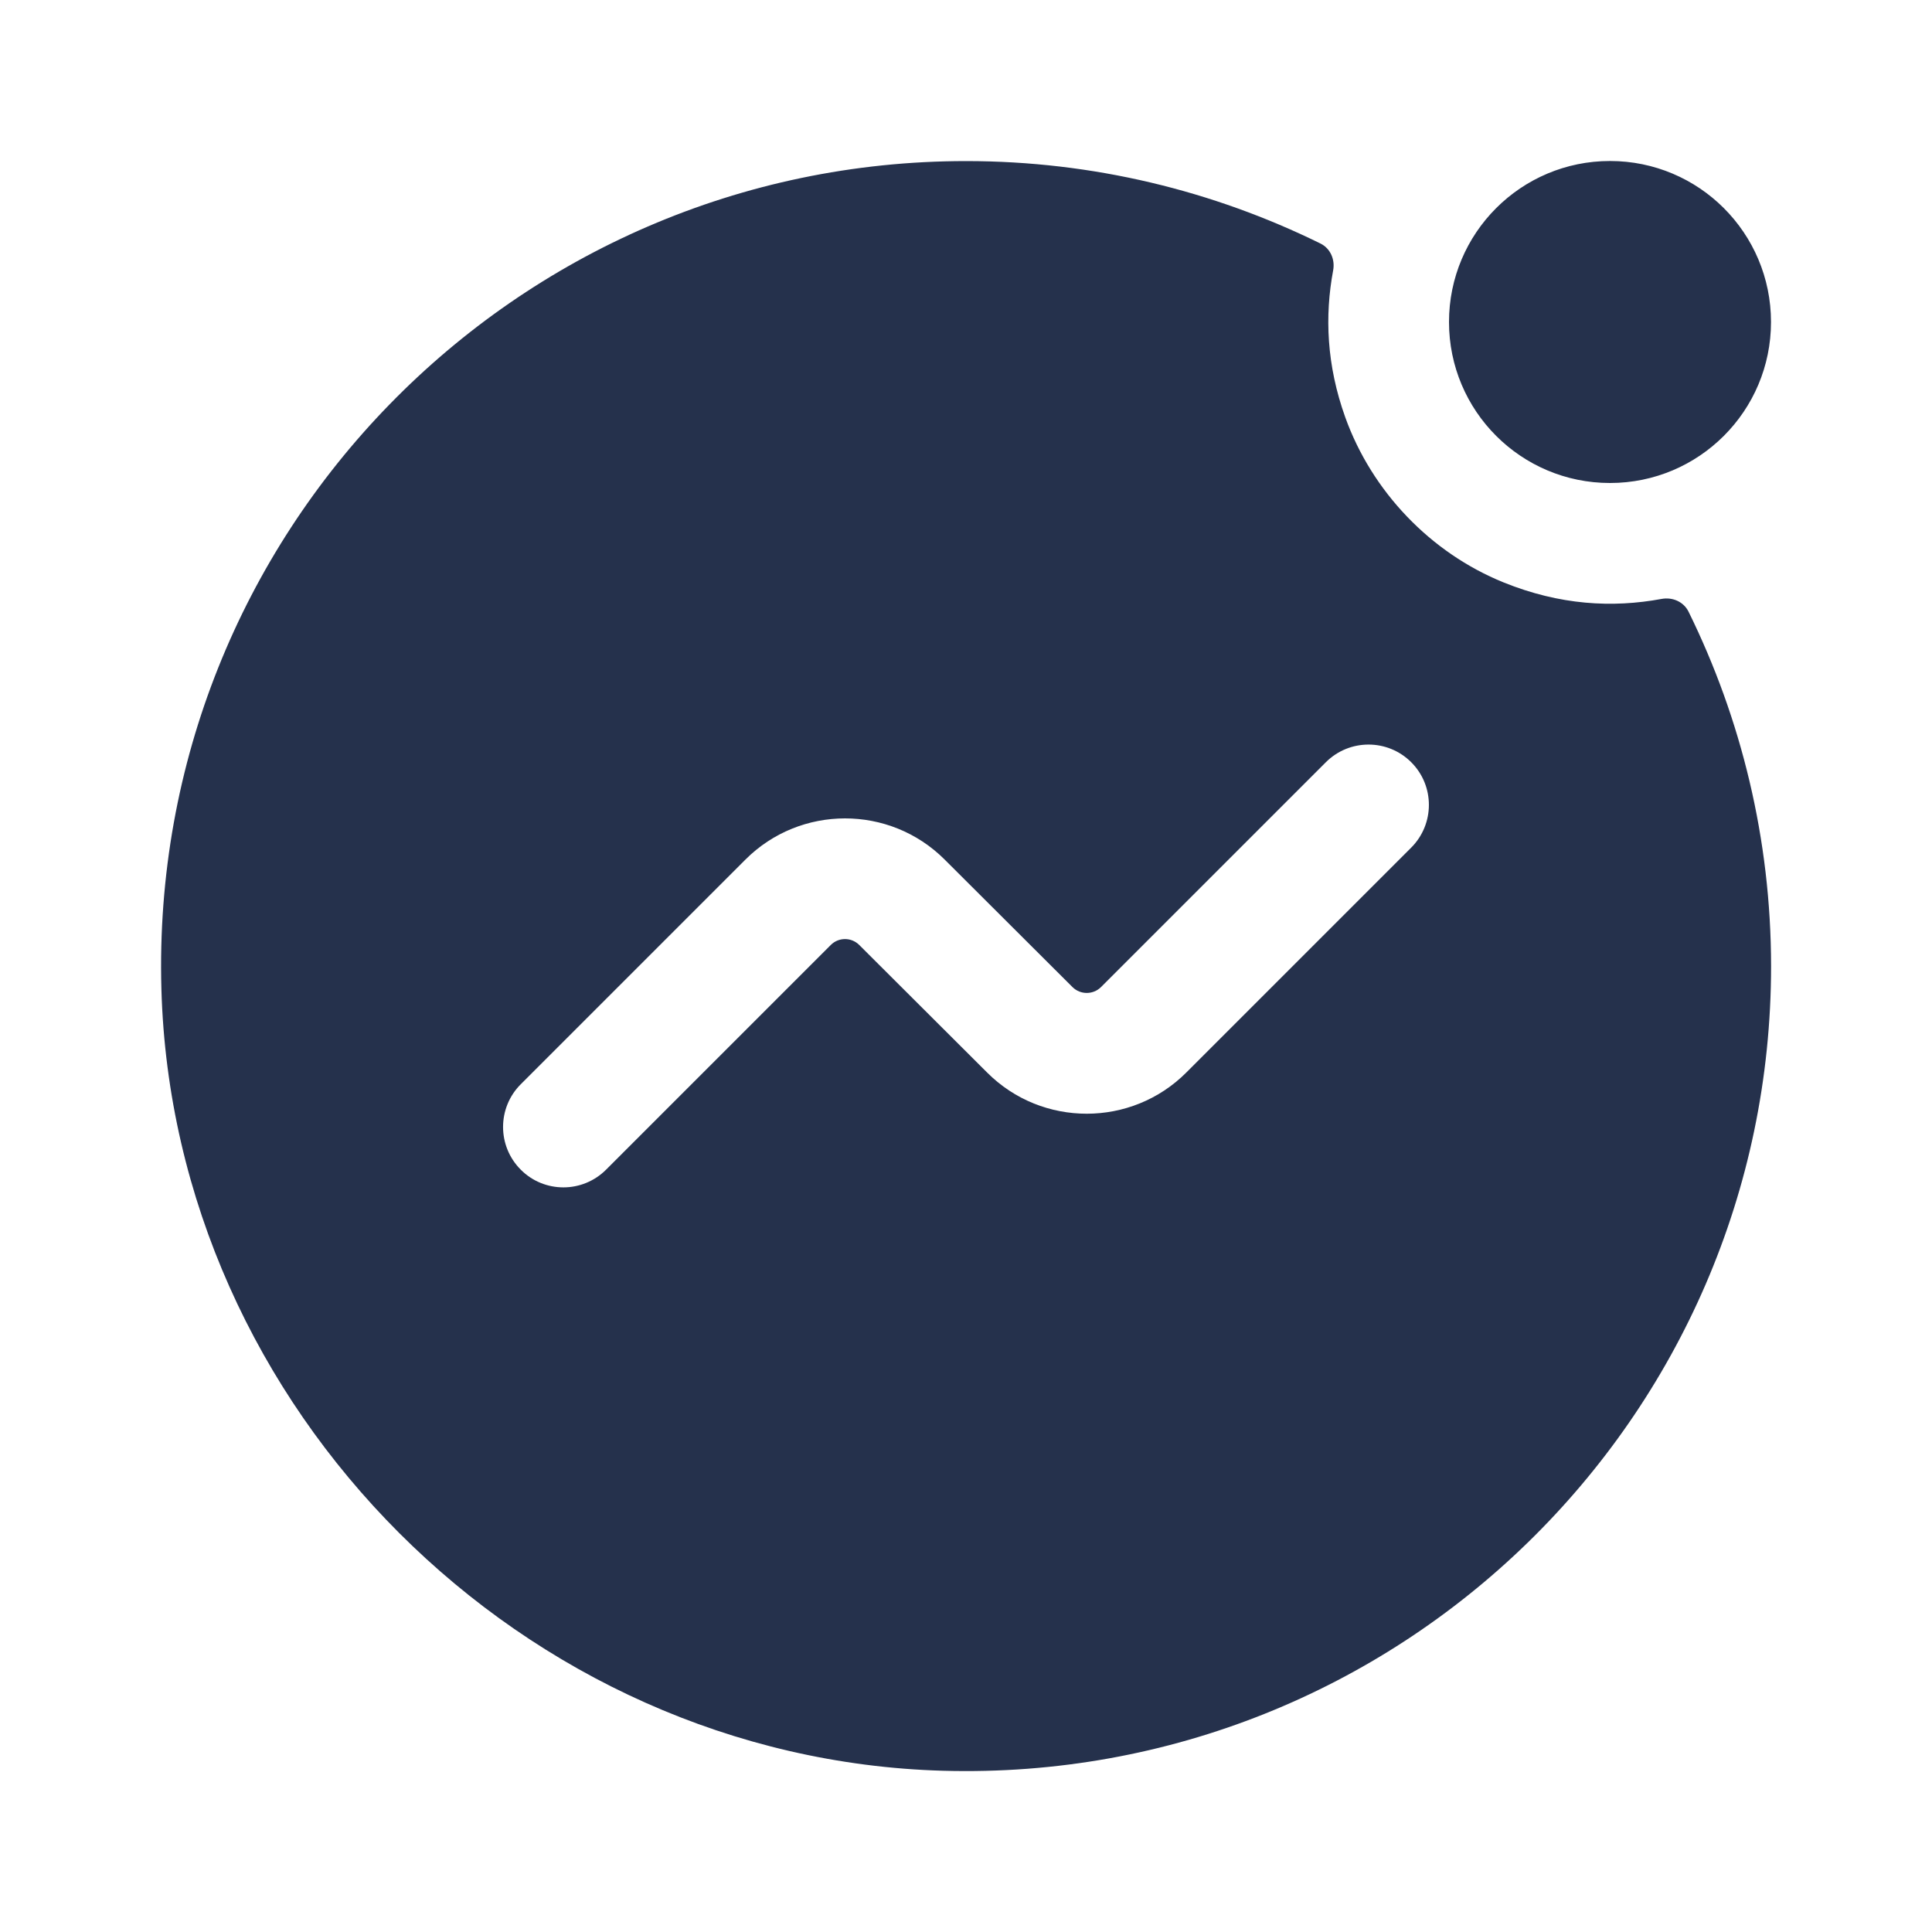 <svg width="24" height="24" viewBox="0 0 24 24" fill="none" xmlns="http://www.w3.org/2000/svg">
<path d="M20.976 7.599C20.915 7.475 20.777 7.415 20.641 7.44C20.032 7.553 19.377 7.518 18.678 7.235C17.77 6.867 17.042 6.105 16.711 5.183C16.479 4.535 16.455 3.926 16.561 3.358C16.586 3.223 16.526 3.085 16.403 3.025C15.074 2.371 13.578 2.001 12.001 2.001C6.386 2.001 1.847 6.636 2.005 12.286C2.15 17.503 6.499 21.851 11.716 21.997C17.366 22.154 22.001 17.616 22.001 12.001C22 10.423 21.63 8.928 20.976 7.599ZM17.53 10.53L14.737 13.323C14.056 14.005 12.945 14.006 12.263 13.324L10.674 11.739C10.576 11.641 10.418 11.641 10.32 11.739L7.529 14.53C7.383 14.676 7.191 14.75 6.999 14.75C6.807 14.75 6.615 14.677 6.469 14.53C6.176 14.237 6.176 13.762 6.469 13.469L9.26 10.678C9.942 9.996 11.052 9.996 11.734 10.677L13.323 12.262C13.421 12.359 13.579 12.359 13.677 12.262L16.47 9.469C16.763 9.176 17.238 9.176 17.531 9.469C17.824 9.762 17.823 10.237 17.53 10.53ZM22 4C22 5.105 21.105 6 20 6C18.895 6 18 5.105 18 4C18 2.895 18.895 2 20 2C21.105 2 22 2.895 22 4Z" fill="#25314C"/>
</svg>
